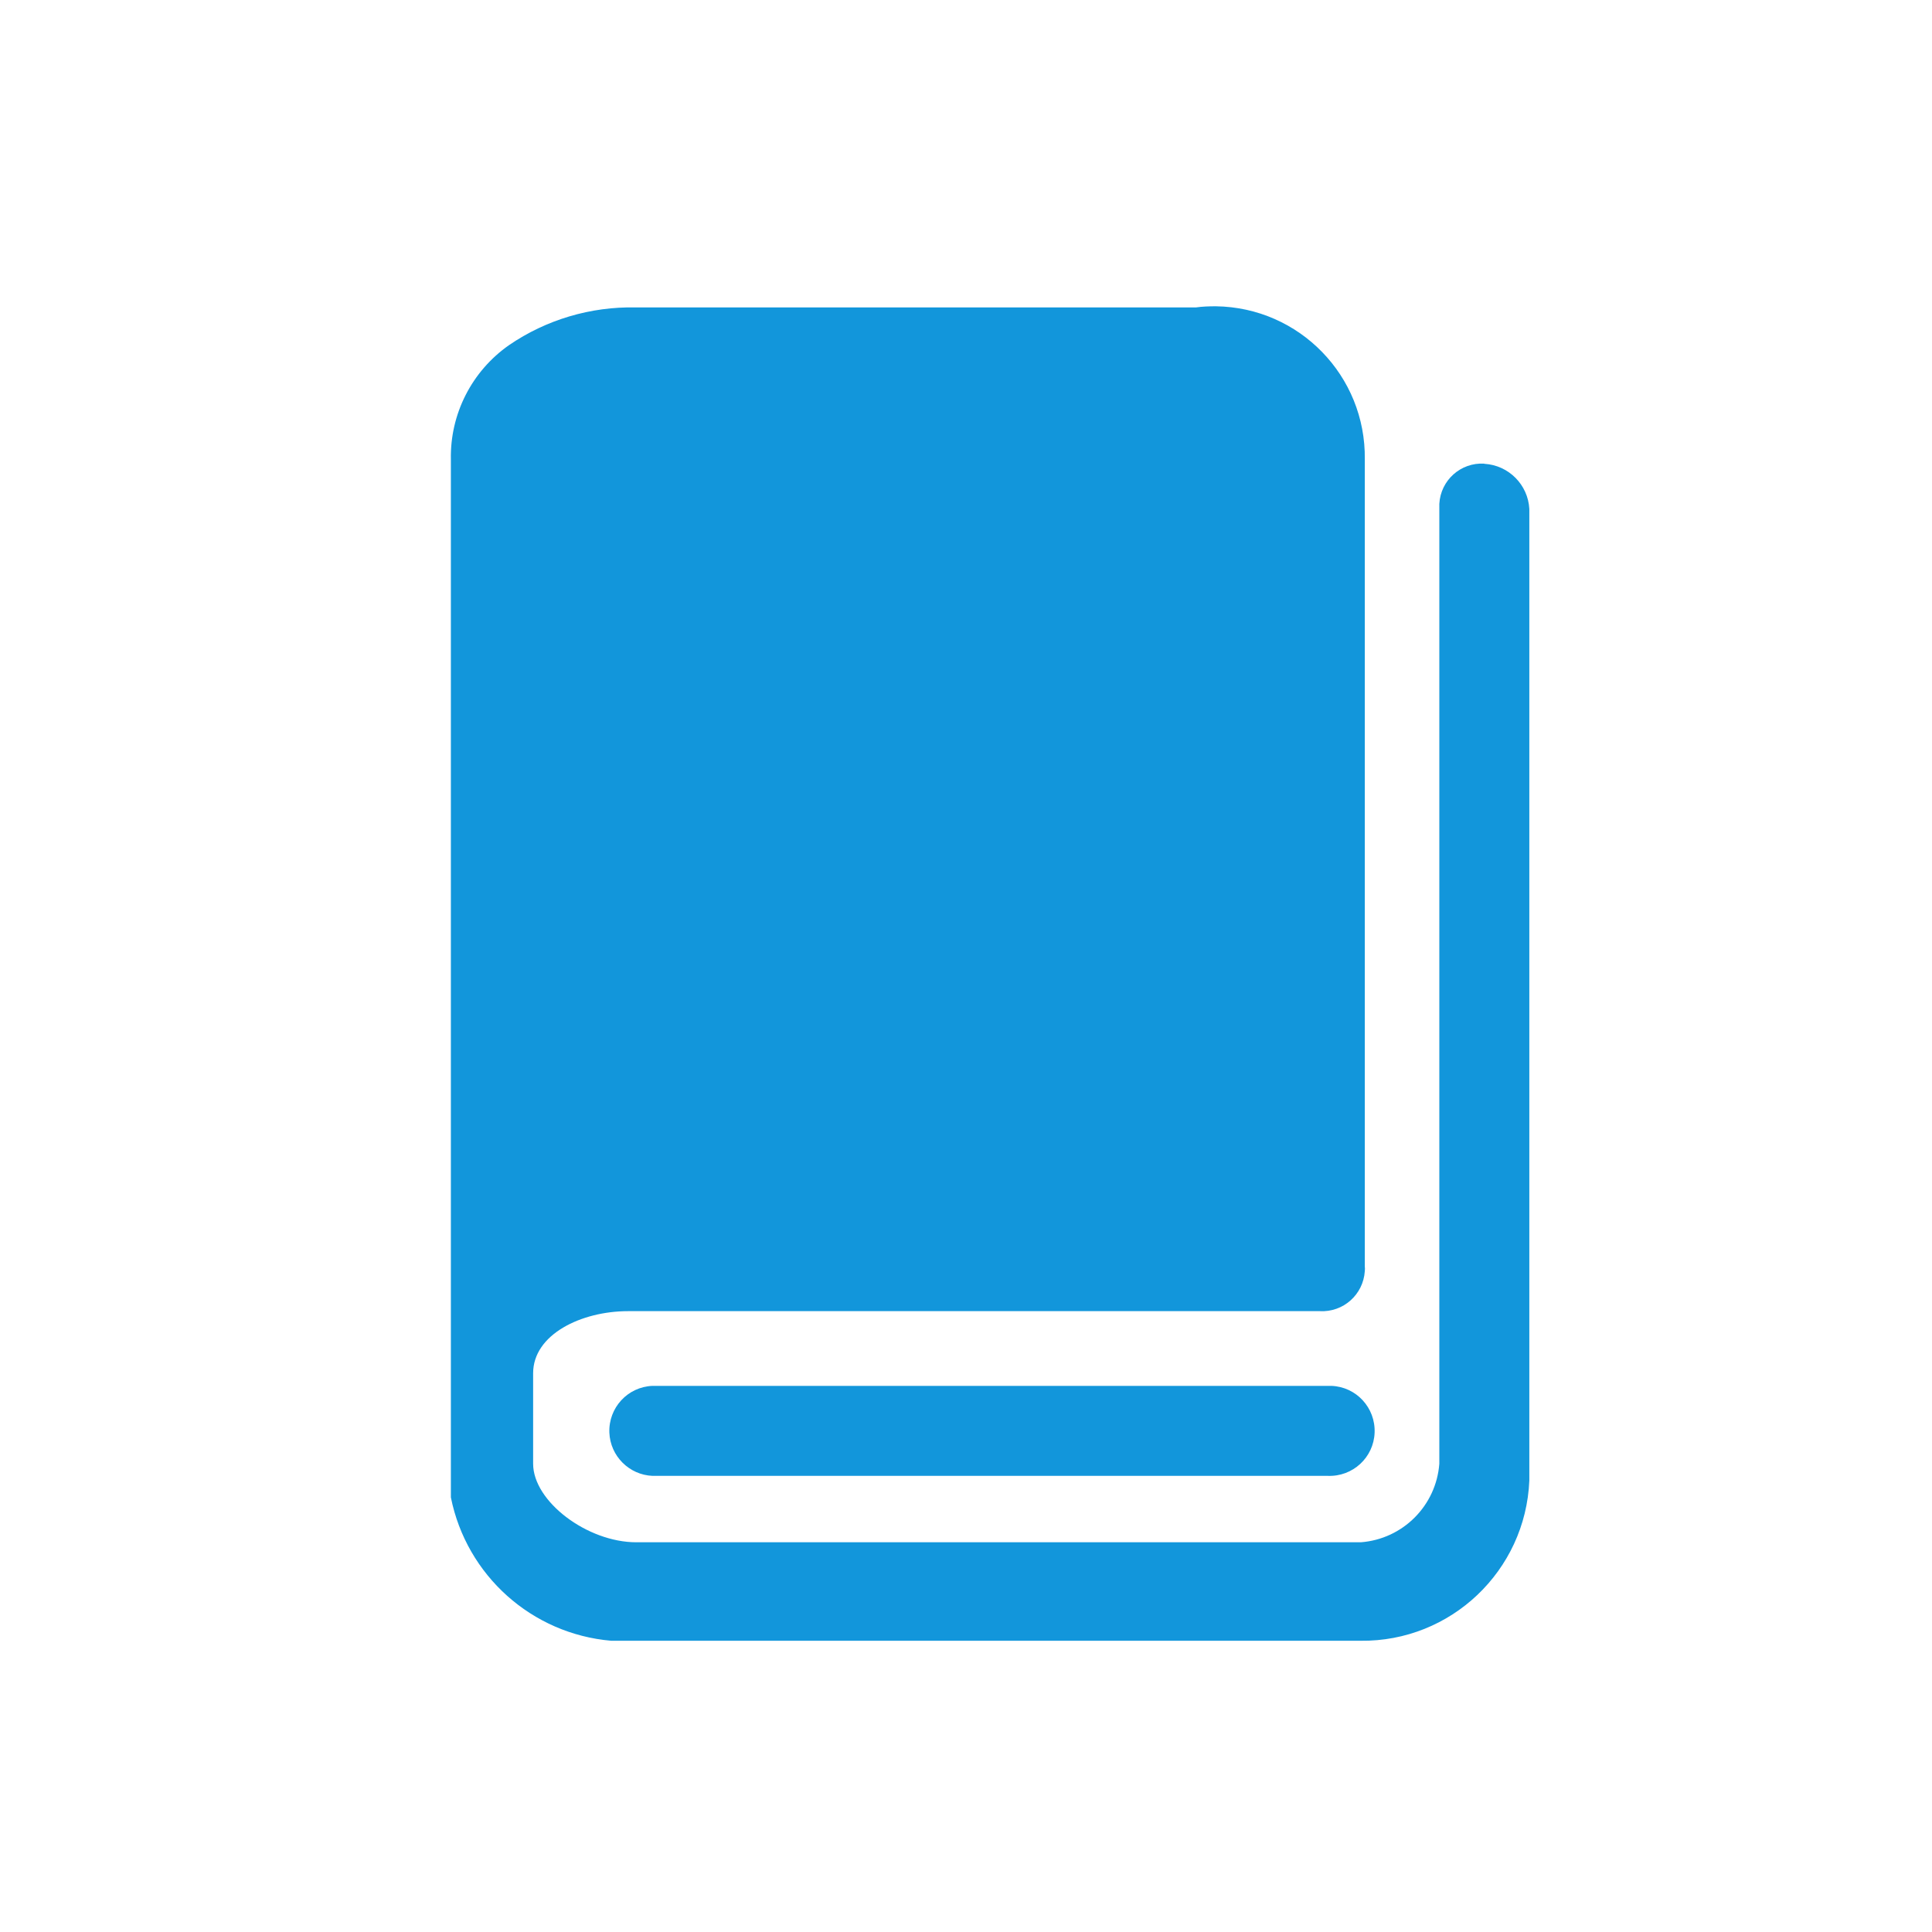 <?xml version="1.0" standalone="no"?><!DOCTYPE svg PUBLIC "-//W3C//DTD SVG 1.1//EN" "http://www.w3.org/Graphics/SVG/1.1/DTD/svg11.dtd"><svg t="1705408769827" class="icon" viewBox="0 0 1024 1024" version="1.1" xmlns="http://www.w3.org/2000/svg" p-id="4276" width="38" height="38" xmlns:xlink="http://www.w3.org/1999/xlink"><path d="M786.672 245.739c-12.5-0.7-23.1 8.8-23.8 21.3v508.8c-1.7 22.2-19.3 39.9-41.6 41.6h-384c-26.1 0-54.7-21.7-54.7-41.6v-48c0-20.6 25.6-32.9 50.3-32.9h366.6c12.5 0.7 23.1-8.8 23.9-21.2 0.1-0.9 0.1-1.7 0-2.6v-427.7c0.6-44.2-34.7-80.5-78.9-81.1-3.5 0-7.1 0.1-10.6 0.6h-296.9c-23.9-0.5-47.5 6.5-67.2 20-19.7 13.8-31.3 36.5-30.8 60.6v550.1c8.3 41.4 42.9 72.4 85 76h397.1c47.9 0.6 87.5-37.1 89.5-84.9v-515c-0.7-12.8-10.9-23.1-23.7-23.9h-0.2z" fill="#1296db" p-id="4277"></path><path d="M703.772 734.539h-357.9c-13.2 0.5-23.4 11.6-22.9 24.8 0.5 12.4 10.5 22.4 22.9 22.9h357.9c13.2 0.5 24.3-9.7 24.8-22.9s-9.7-24.3-22.9-24.8h-1.9z" fill="#1296db" p-id="4278"></path><path d="M449.472 290.839h51.9l115 298.6h-48.9l-28-76.9h-128.4l-28 76.9h-48.5l114.9-298.6z m-24.6 184h100.8l-49.3-135.1h-1.7l-49.8 135.1z" fill="#1296db" p-id="4279"></path></svg>
